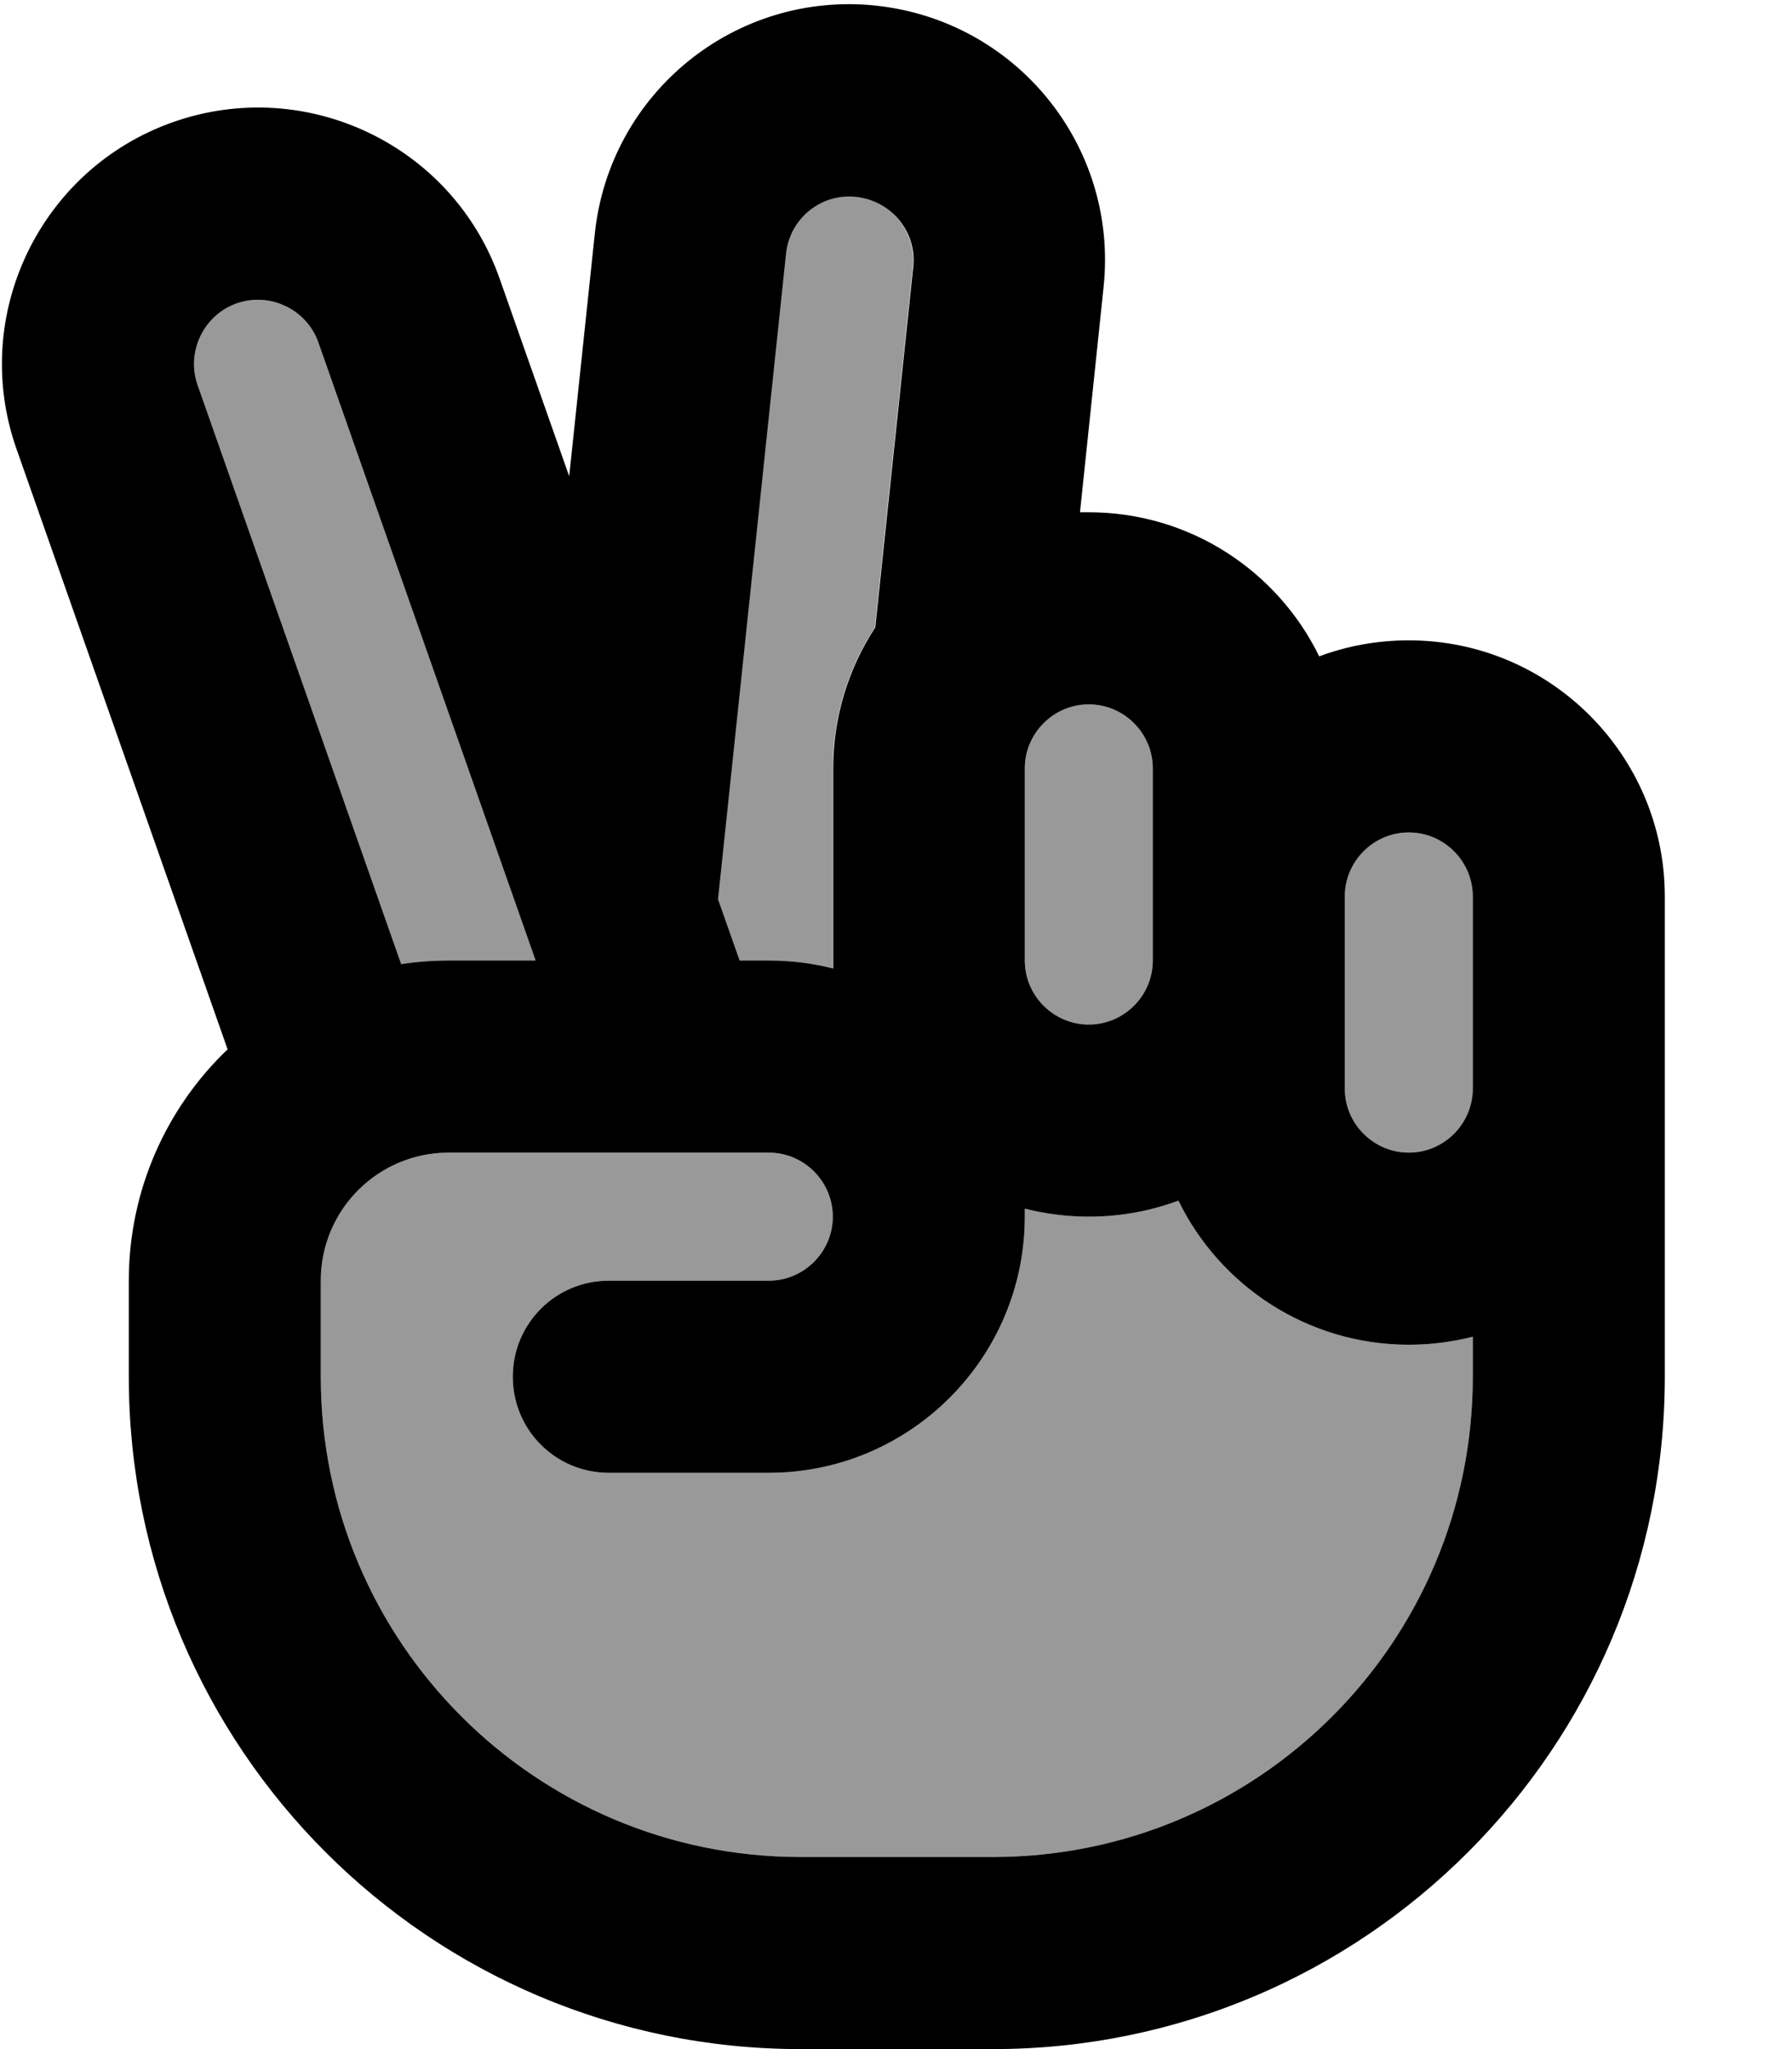 <svg fill="currentColor" xmlns="http://www.w3.org/2000/svg" viewBox="0 0 448 512"><!--! Font Awesome Pro 7.0.1 by @fontawesome - https://fontawesome.com License - https://fontawesome.com/license (Commercial License) Copyright 2025 Fonticons, Inc. --><path opacity=".4" fill="currentColor" d="M49.4 96.2l50.9 144.7c3.9-.6 7.9-.9 11.9-.9l21.7 0-54.3-154.4c-2.9-8.3-12.1-12.7-20.4-9.8S46.5 87.8 49.4 96.2zM80.2 320l0 24c0 66.3 53.7 120 120 120l48 0c66.3 0 120-53.7 120-120l0-10c-5.1 1.3-10.5 2-16 2-25.3 0-47.2-14.7-57.6-36-7 2.6-14.5 4-22.4 4-5.5 0-10.9-.7-16-2 0 .7 0 1.3 0 2 0 35.3-28.7 64-64 64l-40 0c-13.3 0-24-10.7-24-24s10.7-24 24-24l40 0c8.8 0 16-7.2 16-16s-7.2-16-16-16l-80 0c-17.7 0-32 14.3-32 32zm99.2-95.3l5.4 15.3 7.4 0c5.5 0 10.9 .7 16 2 0-.7 0-1.3 0-2l0-48c0-13 3.9-25.1 10.5-35.2l9.5-90.1c.9-8.8-5.5-16.7-14.2-17.6s-16.7 5.5-17.6 14.2l-17 161.3zM256.2 192l0 48c0 8.8 7.2 16 16 16s16-7.2 16-16l0-48c0-8.8-7.2-16-16-16s-16 7.2-16 16zm80 32l0 48c0 8.8 7.2 16 16 16s16-7.2 16-16l0-48c0-8.8-7.2-16-16-16s-16 7.2-16 16z"/><path fill="currentColor" d="M219 1.4c-35.2-3.7-66.6 21.8-70.3 57l-6.4 60.6-17.4-49.4C113.2 36.3 76.6 18.8 43.3 30.5S-7.6 78.8 4.1 112.1L56.9 262.2C41.7 276.7 32.2 297.3 32.2 320l0 24c0 92.8 75.2 168 168 168l48 0c92.8 0 168-75.2 168-168l0-120c0-35.3-28.7-64-64-64-7.9 0-15.4 1.4-22.4 4-10.4-21.3-32.3-36-57.6-36-.7 0-1.5 0-2.2 0l5.9-56.3c3.7-35.2-21.8-66.6-57-70.3zm-.2 155.4c-6.6 10.1-10.5 22.2-10.5 35.2l0 48c0 .7 0 1.4 0 2-5.1-1.3-10.5-2-16-2l-7.4 0-5.4-15.3 17-161.3c.9-8.8 8.8-15.2 17.6-14.2s15.2 8.8 14.2 17.6l-9.5 90.1zM79.6 85.6l54.3 154.4-21.7 0c-4 0-8 .3-11.9 .9L49.4 96.2c-2.9-8.3 1.5-17.5 9.8-20.4s17.5 1.5 20.4 9.8zM256.2 192c0-8.8 7.2-16 16-16s16 7.2 16 16l0 48c0 8.8-7.2 16-16 16s-16-7.2-16-16l0-48zm38.4 108c10.4 21.3 32.3 36 57.6 36 5.5 0 10.9-.7 16-2l0 10c0 66.3-53.7 120-120 120l-48 0c-66.3 0-120-53.7-120-120l0-24c0-17.7 14.3-32 32-32l80 0c8.8 0 16 7.2 16 16s-7.2 16-16 16l-40 0c-13.3 0-24 10.7-24 24s10.7 24 24 24l40 0c35.3 0 64-28.7 64-64 0-.7 0-1.4 0-2 5.1 1.3 10.5 2 16 2 7.9 0 15.4-1.4 22.4-4zm73.6-28c0 8.8-7.2 16-16 16s-16-7.2-16-16l0-48c0-8.8 7.2-16 16-16s16 7.2 16 16l0 48z"/></svg>
